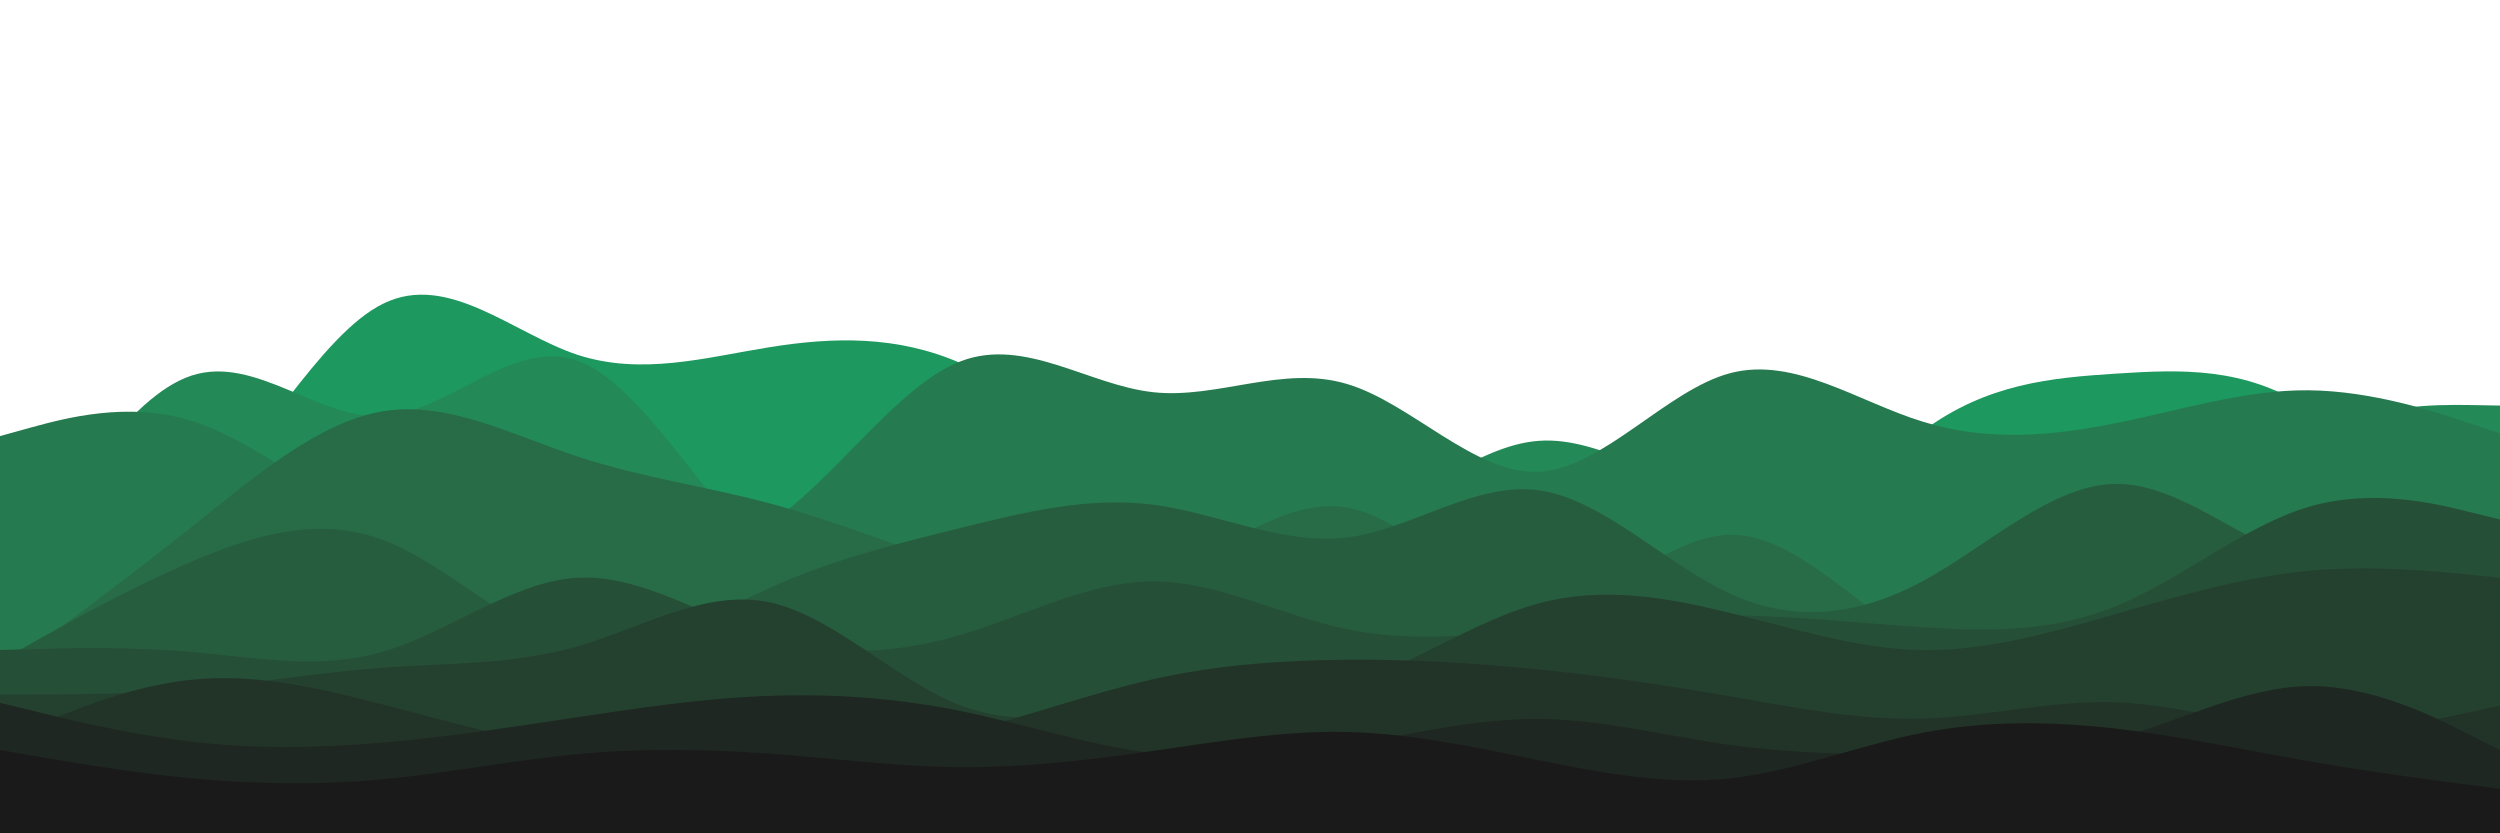 <svg id="visual" viewBox="0 0 900 300" width="900" height="300" xmlns="http://www.w3.org/2000/svg" xmlns:xlink="http://www.w3.org/1999/xlink" version="1.1"><path d="M0 190L11.5 193.2C23 196.3 46 202.7 69 183.7C92 164.7 115 120.3 138.2 109.2C161.3 98 184.7 120 207.8 127.7C231 135.3 254 128.7 277 125C300 121.3 323 120.7 346 130.8C369 141 392 162 415.2 180C438.3 198 461.7 213 484.8 220.2C508 227.3 531 226.7 554 228.2C577 229.7 600 233.3 623 219C646 204.7 669 172.3 692.2 155.2C715.3 138 738.7 136 761.8 134.5C785 133 808 132 831 147C854 162 877 193 888.5 208.5L900 224L900 301L888.5 301C877 301 854 301 831 301C808 301 785 301 761.8 301C738.7 301 715.3 301 692.2 301C669 301 646 301 623 301C600 301 577 301 554 301C531 301 508 301 484.8 301C461.7 301 438.3 301 415.2 301C392 301 369 301 346 301C323 301 300 301 277 301C254 301 231 301 207.8 301C184.7 301 161.3 301 138.2 301C115 301 92 301 69 301C46 301 23 301 11.5 301L0 301Z" fill="#1d995f"></path><path d="M0 220L11.5 200.7C23 181.3 46 142.7 69 135.2C92 127.7 115 151.3 138.2 149.8C161.3 148.3 184.7 121.7 207.8 129.8C231 138 254 181 277 201.2C300 221.3 323 218.7 346 209.7C369 200.7 392 185.3 415.2 183.5C438.3 181.7 461.7 193.3 484.8 188C508 182.7 531 160.3 554 158.7C577 157 600 176 623 175.7C646 175.3 669 155.7 692.2 159.8C715.3 164 738.7 192 761.8 193.5C785 195 808 170 831 157.7C854 145.3 877 145.7 888.5 145.8L900 146L900 301L888.5 301C877 301 854 301 831 301C808 301 785 301 761.8 301C738.7 301 715.3 301 692.2 301C669 301 646 301 623 301C600 301 577 301 554 301C531 301 508 301 484.8 301C461.7 301 438.3 301 415.2 301C392 301 369 301 346 301C323 301 300 301 277 301C254 301 231 301 207.8 301C184.7 301 161.3 301 138.2 301C115 301 92 301 69 301C46 301 23 301 11.5 301L0 301Z" fill="#238a57"></path><path d="M0 157L11.5 153.8C23 150.7 46 144.3 69 151.5C92 158.7 115 179.3 138.2 188.7C161.3 198 184.7 196 207.8 197.3C231 198.7 254 203.3 277 188.3C300 173.3 323 138.7 346 130C369 121.3 392 138.7 415.2 141.2C438.3 143.7 461.7 131.3 484.8 138.2C508 145 531 171 554 169.8C577 168.7 600 140.3 623 134.3C646 128.3 669 144.7 692.2 151.8C715.3 159 738.7 157 761.8 152.3C785 147.7 808 140.3 831 140.5C854 140.7 877 148.3 888.5 152.2L900 156L900 301L888.5 301C877 301 854 301 831 301C808 301 785 301 761.8 301C738.7 301 715.3 301 692.2 301C669 301 646 301 623 301C600 301 577 301 554 301C531 301 508 301 484.8 301C461.7 301 438.3 301 415.2 301C392 301 369 301 346 301C323 301 300 301 277 301C254 301 231 301 207.8 301C184.7 301 161.3 301 138.2 301C115 301 92 301 69 301C46 301 23 301 11.5 301L0 301Z" fill="#267a4f"></path><path d="M0 242L11.5 233.5C23 225 46 208 69 189.7C92 171.3 115 151.7 138.2 148C161.3 144.3 184.7 156.7 207.8 164.3C231 172 254 175 277 181.2C300 187.3 323 196.7 346 204C369 211.3 392 216.7 415.2 208.5C438.3 200.3 461.7 178.7 484.8 182.7C508 186.7 531 216.3 554 217.8C577 219.3 600 192.7 623 192.5C646 192.3 669 218.7 692.2 232.3C715.3 246 738.7 247 761.8 240.8C785 234.7 808 221.3 831 215C854 208.7 877 209.3 888.5 209.7L900 210L900 301L888.5 301C877 301 854 301 831 301C808 301 785 301 761.8 301C738.7 301 715.3 301 692.2 301C669 301 646 301 623 301C600 301 577 301 554 301C531 301 508 301 484.8 301C461.7 301 438.3 301 415.2 301C392 301 369 301 346 301C323 301 300 301 277 301C254 301 231 301 207.8 301C184.7 301 161.3 301 138.2 301C115 301 92 301 69 301C46 301 23 301 11.5 301L0 301Z" fill="#276c47"></path><path d="M0 238L11.5 231.5C23 225 46 212 69 202.2C92 192.3 115 185.7 138.2 194.5C161.3 203.3 184.7 227.7 207.8 232.3C231 237 254 222 277 211.7C300 201.3 323 195.7 346 190C369 184.3 392 178.7 415.2 181.7C438.3 184.7 461.7 196.3 484.8 193.5C508 190.7 531 173.3 554 176.5C577 179.7 600 203.3 623 213.8C646 224.3 669 221.7 692.2 209.2C715.3 196.7 738.7 174.3 761.8 174.2C785 174 808 196 831 202.3C854 208.7 877 199.3 888.5 194.7L900 190L900 301L888.5 301C877 301 854 301 831 301C808 301 785 301 761.8 301C738.7 301 715.3 301 692.2 301C669 301 646 301 623 301C600 301 577 301 554 301C531 301 508 301 484.8 301C461.7 301 438.3 301 415.2 301C392 301 369 301 346 301C323 301 300 301 277 301C254 301 231 301 207.8 301C184.7 301 161.3 301 138.2 301C115 301 92 301 69 301C46 301 23 301 11.5 301L0 301Z" fill="#275d3f"></path><path d="M0 234L11.5 233.7C23 233.3 46 232.7 69 234.7C92 236.7 115 241.3 138.2 234.5C161.3 227.7 184.7 209.3 207.8 208C231 206.7 254 222.3 277 229.5C300 236.7 323 235.3 346 228.5C369 221.7 392 209.3 415.2 209.3C438.3 209.3 461.7 221.7 484.8 226.5C508 231.3 531 228.7 554 226.2C577 223.7 600 221.3 623 221.5C646 221.7 669 224.3 692.2 225.8C715.3 227.3 738.7 227.7 761.8 218.2C785 208.7 808 189.3 831 182.5C854 175.7 877 181.3 888.5 184.2L900 187L900 301L888.5 301C877 301 854 301 831 301C808 301 785 301 761.8 301C738.7 301 715.3 301 692.2 301C669 301 646 301 623 301C600 301 577 301 554 301C531 301 508 301 484.8 301C461.7 301 438.3 301 415.2 301C392 301 369 301 346 301C323 301 300 301 277 301C254 301 231 301 207.8 301C184.7 301 161.3 301 138.2 301C115 301 92 301 69 301C46 301 23 301 11.5 301L0 301Z" fill="#264f37"></path><path d="M0 250L11.5 250C23 250 46 250 69 248C92 246 115 242 138.2 240.3C161.3 238.7 184.7 239.3 207.8 232.7C231 226 254 212 277 216.8C300 221.7 323 245.3 346 254C369 262.7 392 256.3 415.2 254.2C438.3 252 461.7 254 484.8 246.8C508 239.7 531 223.3 554 217.2C577 211 600 215 623 220.7C646 226.3 669 233.7 692.2 234C715.3 234.3 738.7 227.7 761.8 221C785 214.3 808 207.7 831 205.5C854 203.3 877 205.7 888.5 206.8L900 208L900 301L888.5 301C877 301 854 301 831 301C808 301 785 301 761.8 301C738.7 301 715.3 301 692.2 301C669 301 646 301 623 301C600 301 577 301 554 301C531 301 508 301 484.8 301C461.7 301 438.3 301 415.2 301C392 301 369 301 346 301C323 301 300 301 277 301C254 301 231 301 207.8 301C184.7 301 161.3 301 138.2 301C115 301 92 301 69 301C46 301 23 301 11.5 301L0 301Z" fill="#244130"></path><path d="M0 267L11.5 262C23 257 46 247 69 244.7C92 242.3 115 247.7 138.2 253.7C161.3 259.7 184.7 266.3 207.8 269.7C231 273 254 273 277 272C300 271 323 269 346 263.7C369 258.3 392 249.7 415.2 244.5C438.3 239.3 461.7 237.7 484.8 237.5C508 237.3 531 238.7 554 241C577 243.3 600 246.7 623 250.7C646 254.7 669 259.3 692.2 258.7C715.3 258 738.7 252 761.8 252.8C785 253.7 808 261.3 831 262.7C854 264 877 259 888.5 256.5L900 254L900 301L888.5 301C877 301 854 301 831 301C808 301 785 301 761.8 301C738.7 301 715.3 301 692.2 301C669 301 646 301 623 301C600 301 577 301 554 301C531 301 508 301 484.8 301C461.7 301 438.3 301 415.2 301C392 301 369 301 346 301C323 301 300 301 277 301C254 301 231 301 207.8 301C184.7 301 161.3 301 138.2 301C115 301 92 301 69 301C46 301 23 301 11.5 301L0 301Z" fill="#223428"></path><path d="M0 253L11.5 255.8C23 258.7 46 264.3 69 267C92 269.7 115 269.3 138.2 267.3C161.3 265.3 184.7 261.7 207.8 258.2C231 254.7 254 251.3 277 250.5C300 249.7 323 251.3 346 256C369 260.7 392 268.3 415.2 271.2C438.3 274 461.7 272 484.8 268.2C508 264.3 531 258.7 554 258.8C577 259 600 265 623 268.2C646 271.3 669 271.7 692.2 271.8C715.3 272 738.7 272 761.8 265.8C785 259.7 808 247.3 831 247C854 246.7 877 258.3 888.5 264.2L900 270L900 301L888.5 301C877 301 854 301 831 301C808 301 785 301 761.8 301C738.7 301 715.3 301 692.2 301C669 301 646 301 623 301C600 301 577 301 554 301C531 301 508 301 484.8 301C461.7 301 438.3 301 415.2 301C392 301 369 301 346 301C323 301 300 301 277 301C254 301 231 301 207.8 301C184.7 301 161.3 301 138.2 301C115 301 92 301 69 301C46 301 23 301 11.5 301L0 301Z" fill="#1e2721"></path><path d="M0 270L11.5 272C23 274 46 278 69 280.2C92 282.3 115 282.7 138.2 280.5C161.3 278.3 184.7 273.7 207.8 271.5C231 269.3 254 269.7 277 271.3C300 273 323 276 346 276.2C369 276.3 392 273.7 415.2 270.3C438.3 267 461.7 263 484.8 263.5C508 264 531 269 554 273.7C577 278.3 600 282.7 623 280.2C646 277.7 669 268.3 692.2 263.8C715.3 259.3 738.7 259.7 761.8 262.3C785 265 808 270 831 274C854 278 877 281 888.5 282.5L900 284L900 301L888.5 301C877 301 854 301 831 301C808 301 785 301 761.8 301C738.7 301 715.3 301 692.2 301C669 301 646 301 623 301C600 301 577 301 554 301C531 301 508 301 484.8 301C461.7 301 438.3 301 415.2 301C392 301 369 301 346 301C323 301 300 301 277 301C254 301 231 301 207.8 301C184.7 301 161.3 301 138.2 301C115 301 92 301 69 301C46 301 23 301 11.5 301L0 301Z" fill="#1a1a1a"></path></svg>
